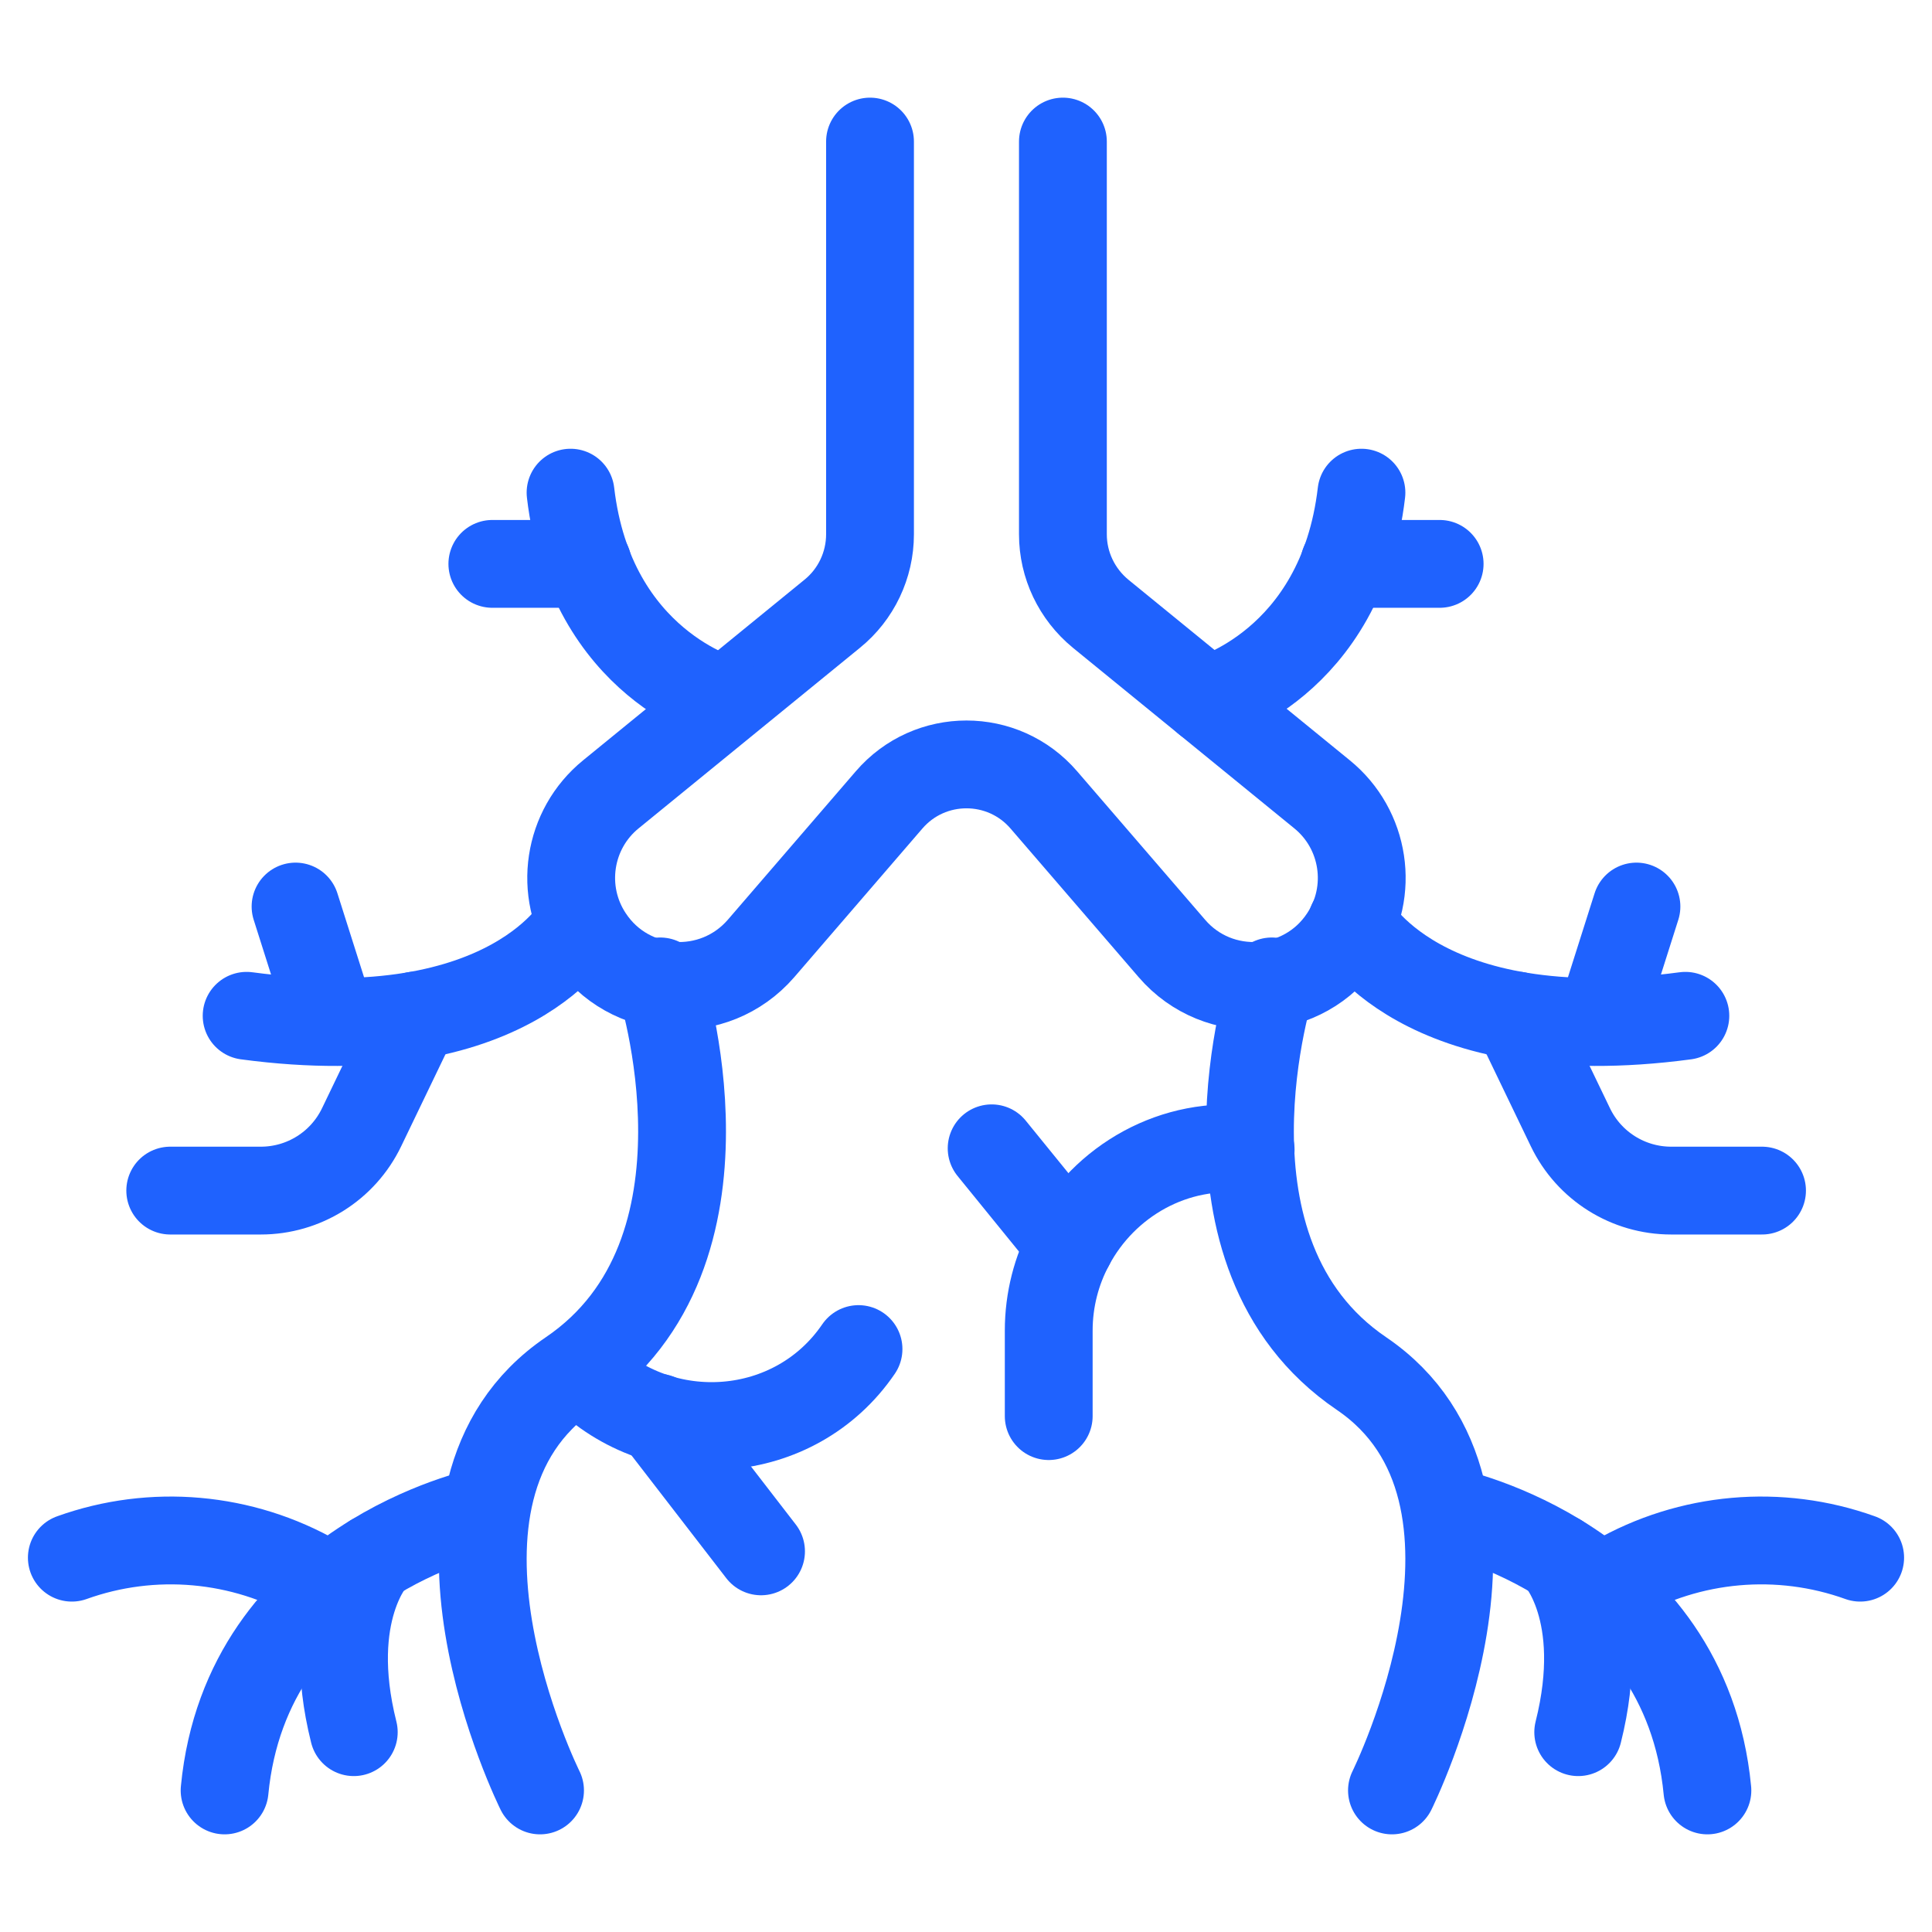 <svg width="44" height="44" viewBox="0 0 44 44" fill="none" xmlns="http://www.w3.org/2000/svg">
<path d="M24.207 3.224V12.169C24.207 12.87 24.523 13.53 25.066 13.977L30.106 18.088C31.089 18.886 31.302 20.302 30.601 21.354C29.7 22.715 27.747 22.832 26.689 21.601L23.774 18.219C22.846 17.139 21.175 17.139 20.247 18.219L17.332 21.601C16.266 22.832 14.321 22.715 13.42 21.354C12.719 20.302 12.932 18.886 13.915 18.088L18.954 13.977C19.497 13.537 19.814 12.87 19.814 12.169V3.224" stroke="#1F62FE" stroke-width="2" stroke-miterlimit="10" stroke-linecap="round" stroke-linejoin="round"/>
<path d="M27.486 15.95C27.486 15.95 30.546 15.146 31.006 11.22" stroke="#1F62FE" stroke-width="2" stroke-miterlimit="10" stroke-linecap="round" stroke-linejoin="round"/>
<path d="M30.614 12.842H32.787" stroke="#1F62FE" stroke-width="2" stroke-miterlimit="10" stroke-linecap="round" stroke-linejoin="round"/>
<path d="M30.786 21.01C30.786 21.01 32.319 23.946 38.383 23.134" stroke="#1F62FE" stroke-width="2" stroke-miterlimit="10" stroke-linecap="round" stroke-linejoin="round"/>
<path d="M37.269 20.646L36.451 23.224" stroke="#1F62FE" stroke-width="2" stroke-miterlimit="10" stroke-linecap="round" stroke-linejoin="round"/>
<path d="M34.54 23.128L35.764 25.671C36.19 26.558 37.084 27.115 38.06 27.115H40.129" stroke="#1F62FE" stroke-width="2" stroke-miterlimit="10" stroke-linecap="round" stroke-linejoin="round"/>
<path d="M28.964 22.351C28.964 22.351 26.957 28.531 31.006 31.281C35.056 34.031 31.701 40.776 31.701 40.776" stroke="#1F62FE" stroke-width="2" stroke-miterlimit="10" stroke-linecap="round" stroke-linejoin="round"/>
<path d="M28.483 26.187C26.751 25.96 25.142 26.895 24.372 28.352C24.062 28.93 23.884 29.597 23.884 30.305V32.251" stroke="#1F62FE" stroke-width="2" stroke-miterlimit="10" stroke-linecap="round" stroke-linejoin="round"/>
<path d="M24.372 28.352L22.584 26.152" stroke="#1F62FE" stroke-width="2" stroke-miterlimit="10" stroke-linecap="round" stroke-linejoin="round"/>
<path d="M33.007 34.43C33.007 34.43 38.383 35.551 38.885 40.776" stroke="#1F62FE" stroke-width="2" stroke-miterlimit="10" stroke-linecap="round" stroke-linejoin="round"/>
<path d="M35.489 35.475C35.489 35.475 36.637 36.685 35.943 39.449" stroke="#1F62FE" stroke-width="2" stroke-miterlimit="10" stroke-linecap="round" stroke-linejoin="round"/>
<path d="M36.451 36.163L36.788 35.97C38.486 34.994 40.528 34.815 42.364 35.475" stroke="#1F62FE" stroke-width="2" stroke-miterlimit="10" stroke-linecap="round" stroke-linejoin="round"/>
<path d="M16.514 15.95C16.514 15.95 13.454 15.146 12.994 11.22" stroke="#1F62FE" stroke-width="2" stroke-miterlimit="10" stroke-linecap="round" stroke-linejoin="round"/>
<path d="M13.386 12.842H11.213" stroke="#1F62FE" stroke-width="2" stroke-miterlimit="10" stroke-linecap="round" stroke-linejoin="round"/>
<path d="M13.214 21.01C13.214 21.01 11.681 23.946 5.617 23.134" stroke="#1F62FE" stroke-width="2" stroke-miterlimit="10" stroke-linecap="round" stroke-linejoin="round"/>
<path d="M6.731 20.646L7.549 23.224" stroke="#1F62FE" stroke-width="2" stroke-miterlimit="10" stroke-linecap="round" stroke-linejoin="round"/>
<path d="M9.46 23.128L8.236 25.671C7.81 26.558 6.916 27.115 5.94 27.115H3.877" stroke="#1F62FE" stroke-width="2" stroke-miterlimit="10" stroke-linecap="round" stroke-linejoin="round"/>
<path d="M15.036 22.351C15.036 22.351 17.043 28.531 12.994 31.281C8.944 34.031 12.299 40.776 12.299 40.776" stroke="#1F62FE" stroke-width="2" stroke-miterlimit="10" stroke-linecap="round" stroke-linejoin="round"/>
<path d="M13.255 31.254C15.07 33.069 18.109 32.842 19.552 30.724" stroke="#1F62FE" stroke-width="2" stroke-miterlimit="10" stroke-linecap="round" stroke-linejoin="round"/>
<path d="M14.981 32.285L17.332 35.331" stroke="#1F62FE" stroke-width="2" stroke-miterlimit="10" stroke-linecap="round" stroke-linejoin="round"/>
<path d="M10.993 34.43C10.993 34.43 5.617 35.551 5.115 40.776" stroke="#1F62FE" stroke-width="2" stroke-miterlimit="10" stroke-linecap="round" stroke-linejoin="round"/>
<path d="M8.511 35.475C8.511 35.475 7.363 36.685 8.057 39.449" stroke="#1F62FE" stroke-width="2" stroke-miterlimit="10" stroke-linecap="round" stroke-linejoin="round"/>
<path d="M7.549 36.163L7.212 35.97C5.514 34.994 3.472 34.815 1.636 35.475" stroke="#1F62FE" stroke-width="2" stroke-miterlimit="10" stroke-linecap="round" stroke-linejoin="round"/>
</svg>
